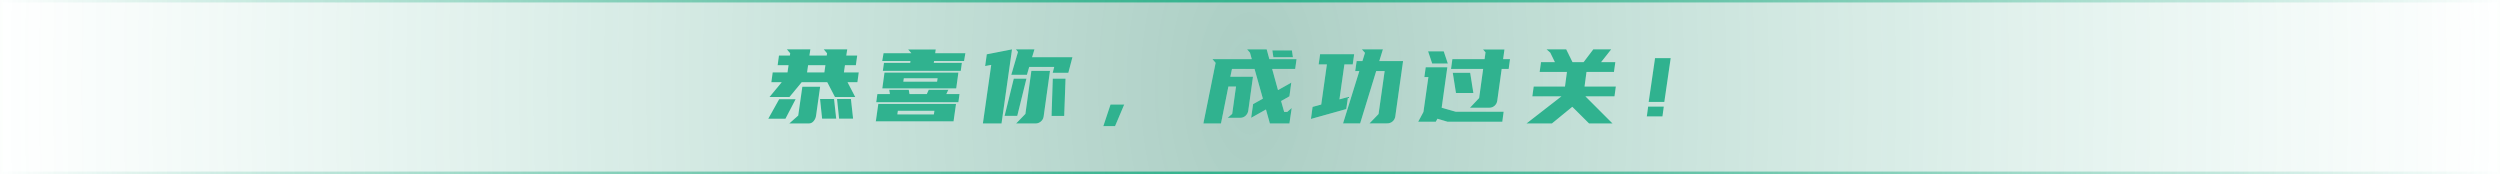 <svg width="1020" height="71" viewBox="0 0 1020 71" fill="none" xmlns="http://www.w3.org/2000/svg">
<g filter="url(#filter0_b_3985_6407)">
<rect width="1020" height="71" fill="url(#paint0_radial_3985_6407)" fill-opacity="0.35"/>
<rect x="0.5" y="0.5" width="1019" height="70" stroke="url(#paint1_radial_3985_6407)"/>
<path d="M321.305 29.546L321.725 26.606H317.273L317.819 22.658H322.271L322.397 21.734L321.053 20.138H330.629L330.251 22.658H337.307L337.433 21.734L336.089 20.138H345.665L345.287 22.658H349.739L349.193 26.606H344.741L344.321 29.546H350.369L349.823 33.536H345.791L348.941 39.584H340.667L337.517 33.536H327.101L322.103 39.584H313.955L318.953 33.536H314.711L315.257 29.546H321.305ZM322.019 50.378L325.673 47.144L327.353 35.384H334.619L332.939 47.27C332.827 48.054 332.505 48.768 331.973 49.412C331.441 50.056 330.769 50.378 329.957 50.378H322.019ZM324.623 40.466L320.465 48.446H313.451L317.903 40.466H324.623ZM340.289 40.382L341.171 48.404H335.417L334.577 40.382H340.289ZM347.177 40.382L348.059 48.404H342.347L341.507 40.382H347.177ZM329.285 29.546H336.341L336.761 26.606H329.705L329.285 29.546ZM371.828 21.692L370.526 20.18H381.782L381.572 21.692H393.878L393.332 24.884H381.11L380.984 25.64H392.45L391.988 28.916H360.194L360.656 25.64H371.366L371.45 24.884H359.942L360.488 21.692H371.828ZM390.056 42.398L389.048 49.496H357.338L358.346 42.398H390.056ZM391.022 29.63L390.14 36.056H359.984L360.866 29.63H391.022ZM371.072 38.366H378.128L378.926 36.644H386.906L386.108 38.366H391.484L391.022 41.684H357.506L357.968 38.366H363.092L362.798 36.644H370.778L371.072 38.366ZM381.026 46.682L381.236 45.212H366.326L366.116 46.682H381.026ZM382.328 33.326L382.538 31.94H368.762L368.552 33.326H382.328ZM412.229 24.926L408.617 50.378H401.015L404.417 26.48L401.939 26.942L402.611 22.154L412.901 20.138L412.229 24.926ZM425.795 47.606C425.655 48.418 425.263 49.09 424.619 49.622C424.003 50.126 423.289 50.378 422.477 50.378H414.581L418.361 46.472L420.797 28.916H428.399L425.795 47.606ZM415.337 21.188L414.497 20.138H422.057L421.091 23.33H437.555L435.875 29.714H429.491L430.121 27.32H419.915L418.991 30.512H412.607L415.337 21.188ZM434.741 32.108L434.195 47.312H429.029L429.533 32.108H434.741ZM418.781 32.108L415.043 47.27H409.877L413.615 32.108H418.781ZM454.94 51.47H450.152L453.092 42.65H458.678L454.94 51.47ZM502.736 46.472L504.29 35.3H501.182L498.158 50.378H490.976L495.974 25.64L494.672 24.128H510.716L510.002 21.524L508.826 20.138H516.806L517.898 24.128H528.986L528.44 28.118H519.032L521.426 36.77L526.844 33.704L526.088 39.29L522.686 41.222L523.946 45.674H525.164L527.012 44.078L526.088 50.378H518.108L516.512 44.666L510.464 48.068L511.262 42.482L515.252 40.256L511.85 28.118H502.652L501.98 31.31H511.22L509.288 45.212C509.148 46.024 508.77 46.71 508.154 47.27C507.538 47.802 506.824 48.068 506.012 48.068H500.888L502.736 46.472ZM527.516 23.33H519.536L519.116 20.558H527.096L527.516 23.33ZM554.602 29H552.922L553.51 24.926H555.862L556.912 21.566L555.652 20.138H564.22L562.75 24.926H572.452L569.26 47.606C569.12 48.418 568.742 49.076 568.126 49.58C567.51 50.084 566.796 50.336 565.984 50.336H558.76L562.456 46.514L564.934 29H561.49L554.938 50.336H547.966L554.602 29ZM539.062 42.65L541.372 26.27H538.012L538.6 22.112H552.502L551.914 26.27H548.512L546.496 40.55L549.982 39.584L549.268 44.498L534.862 48.53L535.534 43.616L539.062 42.65ZM578.623 49.664L580.765 45.674L582.781 31.436H581.143L581.689 27.446H590.509L588.199 43.952L593.953 45.59H613.483L612.937 49.664H590.593L586.477 48.446L585.805 49.664H578.623ZM599.749 43.952L603.487 40.004L605.125 28.118H592.021L592.567 24.128H605.713L606.091 21.356L605.083 20.18H613.819L613.273 24.128H616.087L615.541 28.118H612.685L610.879 41.096C610.767 41.908 610.403 42.594 609.787 43.154C609.171 43.686 608.457 43.952 607.645 43.952H599.749ZM601.135 37.946H594.037L592.735 29.714H599.833L601.135 37.946ZM589.039 20.936L590.719 25.934H584.335L582.655 20.936H589.039ZM638.512 35.3L639.31 29.336H628.18L628.726 25.346H634.396L632.506 21.482L630.994 20.138H639.016L641.578 25.346H646.114L650.062 20.138H657.37L653.254 25.346H659.05L658.504 29.336H647.29L646.492 35.3H659.26L658.714 39.29H646.828L657.916 50.378H648.34L641.494 43.574L633.178 50.378H622.804L637.084 39.29H625.198L625.744 35.3H638.512ZM679.039 41.6H672.655L675.259 23.708H681.643L679.039 41.6ZM678.283 47.48H671.899L672.445 43.49H678.829L678.283 47.48Z" fill="#F9FAFC" fill-opacity="0.35"/>
<path d="M321.305 29.546L321.725 26.606H317.273L317.819 22.658H322.271L322.397 21.734L321.053 20.138H330.629L330.251 22.658H337.307L337.433 21.734L336.089 20.138H345.665L345.287 22.658H349.739L349.193 26.606H344.741L344.321 29.546H350.369L349.823 33.536H345.791L348.941 39.584H340.667L337.517 33.536H327.101L322.103 39.584H313.955L318.953 33.536H314.711L315.257 29.546H321.305ZM322.019 50.378L325.673 47.144L327.353 35.384H334.619L332.939 47.27C332.827 48.054 332.505 48.768 331.973 49.412C331.441 50.056 330.769 50.378 329.957 50.378H322.019ZM324.623 40.466L320.465 48.446H313.451L317.903 40.466H324.623ZM340.289 40.382L341.171 48.404H335.417L334.577 40.382H340.289ZM347.177 40.382L348.059 48.404H342.347L341.507 40.382H347.177ZM329.285 29.546H336.341L336.761 26.606H329.705L329.285 29.546ZM371.828 21.692L370.526 20.18H381.782L381.572 21.692H393.878L393.332 24.884H381.11L380.984 25.64H392.45L391.988 28.916H360.194L360.656 25.64H371.366L371.45 24.884H359.942L360.488 21.692H371.828ZM390.056 42.398L389.048 49.496H357.338L358.346 42.398H390.056ZM391.022 29.63L390.14 36.056H359.984L360.866 29.63H391.022ZM371.072 38.366H378.128L378.926 36.644H386.906L386.108 38.366H391.484L391.022 41.684H357.506L357.968 38.366H363.092L362.798 36.644H370.778L371.072 38.366ZM381.026 46.682L381.236 45.212H366.326L366.116 46.682H381.026ZM382.328 33.326L382.538 31.94H368.762L368.552 33.326H382.328ZM412.229 24.926L408.617 50.378H401.015L404.417 26.48L401.939 26.942L402.611 22.154L412.901 20.138L412.229 24.926ZM425.795 47.606C425.655 48.418 425.263 49.09 424.619 49.622C424.003 50.126 423.289 50.378 422.477 50.378H414.581L418.361 46.472L420.797 28.916H428.399L425.795 47.606ZM415.337 21.188L414.497 20.138H422.057L421.091 23.33H437.555L435.875 29.714H429.491L430.121 27.32H419.915L418.991 30.512H412.607L415.337 21.188ZM434.741 32.108L434.195 47.312H429.029L429.533 32.108H434.741ZM418.781 32.108L415.043 47.27H409.877L413.615 32.108H418.781ZM454.94 51.47H450.152L453.092 42.65H458.678L454.94 51.47ZM502.736 46.472L504.29 35.3H501.182L498.158 50.378H490.976L495.974 25.64L494.672 24.128H510.716L510.002 21.524L508.826 20.138H516.806L517.898 24.128H528.986L528.44 28.118H519.032L521.426 36.77L526.844 33.704L526.088 39.29L522.686 41.222L523.946 45.674H525.164L527.012 44.078L526.088 50.378H518.108L516.512 44.666L510.464 48.068L511.262 42.482L515.252 40.256L511.85 28.118H502.652L501.98 31.31H511.22L509.288 45.212C509.148 46.024 508.77 46.71 508.154 47.27C507.538 47.802 506.824 48.068 506.012 48.068H500.888L502.736 46.472ZM527.516 23.33H519.536L519.116 20.558H527.096L527.516 23.33ZM554.602 29H552.922L553.51 24.926H555.862L556.912 21.566L555.652 20.138H564.22L562.75 24.926H572.452L569.26 47.606C569.12 48.418 568.742 49.076 568.126 49.58C567.51 50.084 566.796 50.336 565.984 50.336H558.76L562.456 46.514L564.934 29H561.49L554.938 50.336H547.966L554.602 29ZM539.062 42.65L541.372 26.27H538.012L538.6 22.112H552.502L551.914 26.27H548.512L546.496 40.55L549.982 39.584L549.268 44.498L534.862 48.53L535.534 43.616L539.062 42.65ZM578.623 49.664L580.765 45.674L582.781 31.436H581.143L581.689 27.446H590.509L588.199 43.952L593.953 45.59H613.483L612.937 49.664H590.593L586.477 48.446L585.805 49.664H578.623ZM599.749 43.952L603.487 40.004L605.125 28.118H592.021L592.567 24.128H605.713L606.091 21.356L605.083 20.18H613.819L613.273 24.128H616.087L615.541 28.118H612.685L610.879 41.096C610.767 41.908 610.403 42.594 609.787 43.154C609.171 43.686 608.457 43.952 607.645 43.952H599.749ZM601.135 37.946H594.037L592.735 29.714H599.833L601.135 37.946ZM589.039 20.936L590.719 25.934H584.335L582.655 20.936H589.039ZM638.512 35.3L639.31 29.336H628.18L628.726 25.346H634.396L632.506 21.482L630.994 20.138H639.016L641.578 25.346H646.114L650.062 20.138H657.37L653.254 25.346H659.05L658.504 29.336H647.29L646.492 35.3H659.26L658.714 39.29H646.828L657.916 50.378H648.34L641.494 43.574L633.178 50.378H622.804L637.084 39.29H625.198L625.744 35.3H638.512ZM679.039 41.6H672.655L675.259 23.708H681.643L679.039 41.6ZM678.283 47.48H671.899L672.445 43.49H678.829L678.283 47.48Z" fill="#30B28F"/>
</g>
<defs>
<filter id="filter0_b_3985_6407" x="-100" y="-100" width="1220" height="271" filterUnits="userSpaceOnUse" color-interpolation-filters="sRGB">
<feFlood flood-opacity="0" result="BackgroundImageFix"/>
<feGaussianBlur in="BackgroundImageFix" stdDeviation="50"/>
<feComposite in2="SourceAlpha" operator="in" result="effect1_backgroundBlur_3985_6407"/>
<feBlend mode="normal" in="SourceGraphic" in2="effect1_backgroundBlur_3985_6407" result="shape"/>
</filter>
<radialGradient id="paint0_radial_3985_6407" cx="0" cy="0" r="1" gradientUnits="userSpaceOnUse" gradientTransform="translate(510 35.5) scale(510 990.619)">
<stop stop-color="#0F7255"/>
<stop offset="1" stop-color="#30B28C" stop-opacity="0"/>
</radialGradient>
<radialGradient id="paint1_radial_3985_6407" cx="0" cy="0" r="1" gradientUnits="userSpaceOnUse" gradientTransform="translate(510 35.5) scale(510 795.693)">
<stop stop-color="#30B28C"/>
<stop offset="1" stop-color="#30B28C" stop-opacity="0"/>
</radialGradient>
</defs>
</svg>
